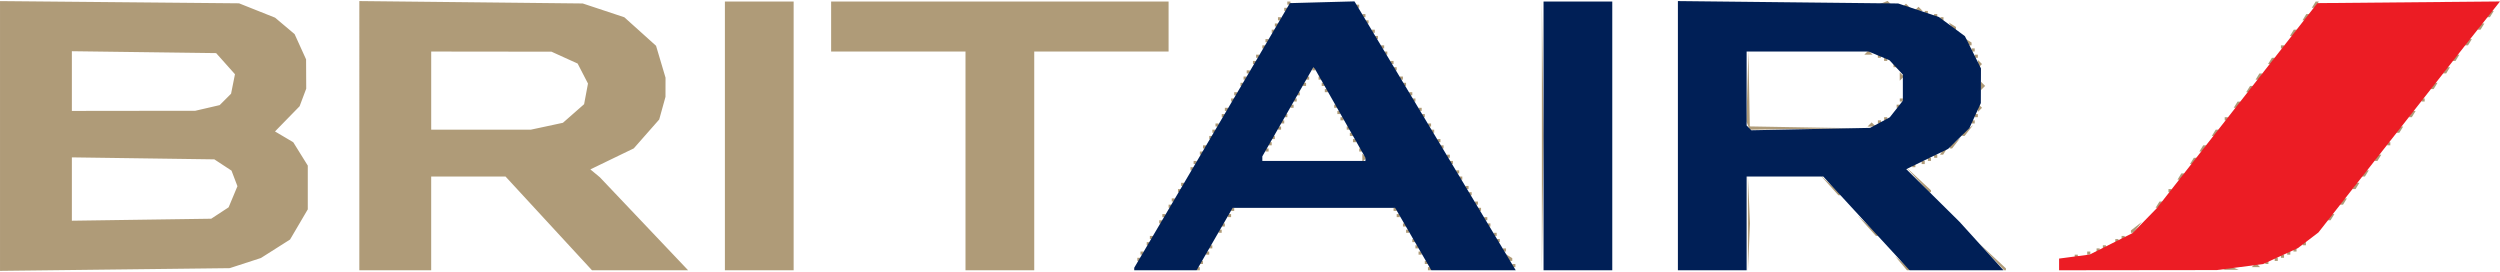 <svg xmlns="http://www.w3.org/2000/svg" width="800.109" height="87" viewBox="0 0 211.696 23.019"><path d="M9.723 22.822L0 22.936V.093l10.12.094 10.12.094 1.526.608 1.526.607.827.696.827.697.486 1.069.486 1.07.006 1.239.006 1.24-.28.744-.28.745-1.043 1.068-1.042 1.067.774.457.773.457.615.99.615.988v3.704l-.75 1.277-.752 1.278-1.233.782-1.234.783-1.323.43-1.323.43zm2.262-4.217l5.9-.084.737-.484.737-.483.373-.893.373-.893-.251-.66-.251-.66-.727-.477-.727-.477-6.032-.084-6.032-.084v5.364zm-.674-9.219l5.225-.006 1.033-.239 1.032-.24.483-.482.482-.483.165-.825.165-.826-.797-.893-.798-.894-6.108-.08-6.108-.08v5.055zm22.159 13.5h-3.043V.091l9.459.101 9.459.102 1.76.583 1.76.584 1.345 1.208 1.344 1.21.401 1.35.401 1.35-.002.811-.002.812-.266.959-.266.958-1.077 1.223-1.076 1.223-1.838.889-1.838.89.405.335.405.337 3.734 3.935 3.733 3.935h-8.14l-3.66-3.968-3.66-3.969h-6.296v7.937zm7.263-11.906h4.22l1.357-.29 1.357-.292.897-.787.897-.788.164-.874.164-.873-.438-.847-.438-.847-1.107-.502-1.107-.503-5.093-.006-5.093-.006v6.615zm23.56 11.906h-2.91V.132h5.821v22.754zm20.374 0h-2.91V4.366H70.378V.132h28.576v4.234H87.577v18.52zm16.8 0h-.132v-.264h.265v.264zm19.58 0h-.132v-.264h.264v.264zm9.59-5.622l-.076 5.755V0l.077 5.755.076 5.754zm17.462 3.704l-.09 2.05v-8.201l.09 2.05.09 2.05zm13.47 1.918h-.091l-.504-.595-.504-.595.595.504.595.504v.182zm8.215 0h-.079l-1.046-1.124-1.045-1.124 1.124 1.045 1.125 1.046v.157zm19.128-.041h-.661l.33-.134.331-.133.331.133.331.134zm-60.721-.223h-.133v-.265h.265v.265zm62.838 0h-.353l.177-.177.176-.176.177.176.176.177zm-89.297-.265h-.132v-.264h.265v.264zm19.05 0h-.132v-.264h.265v.264zm71.173 0h-.132v-.264h.264v.264zm-95.514-.264h-.133v-.265h.265v.265zm31.5 0h-.116l-.189-.306-.189-.305.306.189.305.188v.234zm64.808 0h-.132v-.265h.264v.265zm-16.933-.265h-.133v-.264h.265v.264zm17.462 0h-.132v-.264h.264v.264zm-96.573-.264h-.132v-.265h.265v.265zm5.556 0h-.132v-.265h.265v.265zm17.992 0h-.132v-.265h.264v.265zm56.621 0h-.132v-.265h.264v.265zm16.933 0h-.132v-.265h.265v.265zm-66.41-.265h-.132v-.265h.264v.265zm50.27 0h-.132v-.265h.265v.265zm16.67 0h-.133v-.265h.265v.265zm-91.811-.265h-.132v-.264h.264v.264zm17.463 0h-.133v-.264h.265v.264zm58.208 0h-.132v-.264h.264v.264zm-80.963-.264h-.132v-.265h.265v.265zm97.896 0h-.132v-.265h.265v.265zm-75.406-.265h-.132v-.264h.264v.264zm7.144 0h-.133v-.264H127v.264zm52.387 0h-.132v-.264h.265v.264zM97.5 20.241h-.132v-.265h.264v.265zm82.285 0h-.132v-.265h.265v.265zm-53.18-.265h-.133v-.265h.264v.265zm32.328 0h-.083l-.777-.86-.777-.86.86.777.86.777v.166zm-55.612-.265h-.132v-.264h.264v.264zm15.875 0h-.132v-.264h.264v.264zm61.35 0h-.1v-.2l.464-.362.463-.364-.363.463-.363.463zm-76.96-.529h-.133v-.264h.265v.264zm15.345 0h-.132v-.264h.265v.264zm7.144 0h-.132v-.264h.264v.264zm-27.781-.264h-.133v-.265h.265v.265zm27.516-.265h-.132v-.264h.265v.264zm71.407 0h-.133l.164-.264.163-.265h.265l-.164.265-.163.264zm-98.659-.264h-.132v-.265h.265v.265zm5.557 0h-.133v-.265h.265v.265zm14.287 0h-.132v-.265h.264v.265zm-14.023-.53h-.132v-.264h.264v.264zm13.758 0h-.132v-.264h.265v.264zm7.144 0h-.132v-.264h.265v.264zm-26.194-.264h-.132v-.265h.265v.265zm83.578 0h-.133l.164-.265.163-.264h.265l-.164.264-.163.265zm-57.648-.265h-.133v-.264h.265v.264zm73.258 0h-.132l.163-.264.164-.265h.264l-.163.265-.164.264zm-98.923-.264h-.132V16.8h.264v.265zm25.135-.53h-.132v-.264h.265v.264zm31.27 0h-.082l-.777-.86-.777-.86.86.778.86.777v.165zm-55.876-.264h-.132v-.265h.265v.265zm63.554 0h-.079l-1.046-1.125-1.045-1.124 1.124 1.046 1.125 1.046v.157zm20.32 0h-.133v-.265h.264v.265zm-59.532-.265h-.132v-.264h.264v.264zm75.11 0h-.132l.164-.264.163-.265h.265l-.164.265-.163.264zm-99.187-.264h-.132v-.265h.264v.265zm23.548-.53h-.133v-.264h.265v.265zm60.823 0h-.133l.164-.264.163-.265h.265l-.164.265-.163.265zm15.61-.264h-.132l.163-.265.164-.264h.264l-.163.264-.164.265zm-76.698-.265h-.132v-.264h.264v.264zm-22.49-.264h-.132v-.265h.265v.265zm61.12-.265h-.133v-.264h.265v.264zm-60.855-.264h-.132v-.265h.264v.265zm21.696 0h-.132v-.265h.264v.265zm39.952 0h-.132v-.265h.264v.265zm22.723 0h-.132l.163-.265.164-.265h.264l-.163.265-.164.265zm-70.04-.353l-.176.176v-.705l.177.176.176.176zm47.846.088h-.132v-.265h.265v.265zm37.804 0h-.132l.164-.265.163-.264h.265l-.164.264-.163.265zm-78.55-.265h-.132v-.264h.265v.264zm41.275 0h-.132v-.264h.265v.264zm-62.177-.264h-.132v-.265h.265v.265zm62.675 0h-.132l.164-.265.163-.264h.265l-.164.264-.163.265zm-57.118-.265h-.133v-.264h.265v.264zm7.937 0h-.132v-.264h.264v.264zm71.142 0h-.133l.164-.264.163-.265h.265l-.163.265-.164.264zm-84.371-.264h-.132v-.265h.264v.265zm20.108 0h-.132v-.265h.265v.265zm43.095 0h-.1v-.2l.463-.363.463-.363-.363.463-.363.463zm-57.647-.265h-.132v-.264h.264v.264zm94.721 0h-.132v-.264h.264v.264zm-87.577-.264h-.132v-.265h.264v.265zm7.144 0h-.133v-.265h.265v.265zm-19.315-.265h-.132v-.265h.264v.265zm5.292 0h-.133v-.265h.265v.265zm6.614-.265h-.132v-.264h.265v.264zm51.826 0h-.1v-.2l.463-.363.463-.363-.363.463-.363.463zm21.168 0h-.132l.163-.264.164-.265h.264l-.163.265-.164.264zm-84.635-.264h-.133v-.265h.265v.265zm18.52 0h-.132v-.265h.265v.265zm81.725 0h-.132l.164-.265.163-.264h.265l-.164.264-.163.265zm-94.69-.265h-.131v-.264h.264v.264zm5.822 0h-.133v-.264h.265v.264zm38.554-.06l-4.572.06-.133-.347-.133-.347.085-3.026.085-3.027.056 3.235.057 3.235 4.564.08 4.564.078zm-49.667-.204h-.132v-.265h.265v.265zm17.992 0h-.132v-.265h.264v.265zm37.438 0h-.352l.176-.177.176-.176.177.176.176.177zm-49.874-.265h-.132v-.265h.265v.265zm50.536 0h-.132v-.265h.264v.265zm7.937 0h-.132v-.265h.265v.265zm-53.445-.265h-.133v-.264h.265v.264zm46.037 0h-.132v-.264h.264v.264zm28.84 0h-.133v-.264h.265v.264zm-84.932-.264h-.132v-.265h.265v.265zm5.292 0h-.132v-.265h.264v.265zm11.642 0h-.133v-.265h.265v.265zm46.831 0h-.132v-.265h.264v.265zm36.746 0h-.132l.163-.265.164-.264h.264l-.163.264-.164.265zm-90.721-.265h-.132v-.264h.264v.264zm-9.525-.264h-.132v-.265h.264v.265zm16.404 0h-.132v-.265h.264v.265zm47.405-.089l-.177.177v-.706l.177.177.176.176zm-58.253-.176h-.132v-.264h.265v.264zm3.704 0h-.132v-.264h.265v.264zm47.625 0h-.132v-.264h.265v.264zm28.544 0h-.132l.163-.264.164-.265h.264l-.163.265-.164.264zm-84.9-.53h-.132v-.264h.264V8.6zm5.292 0h-.132v-.264h.264V8.6zm10.054 0h-.132v-.264h.264V8.6zm41.275 0h-.132v-.264h.264V8.6zm44.185 0h-.132v-.264h.265V8.6zM104.643 8.07h-.133v-.265h.265v.265zm5.291 0h-.132v-.265h.265v.265zm9.525 0h-.132v-.265h.265v.265zm-7.143-.265h-.133v-.264h.265v.264zm78.02 0h-.132l.164-.264.163-.265h.265l-.164.265-.163.264zm-22.414-.353l-.176.177v-.706l.176.177.177.176zm38.025.089h-.132l.163-.265.164-.265h.264l-.163.265-.164.265zm-100.775-.265h-.132v-.265h.264v.265zm5.292 0h-.133v-.265h.265v.265zm1.587 0h-.132v-.265h.264v.265zm6.88 0h-.133v-.265h.265v.265zm-13.495-.53h-.132v-.264h.265v.265zm5.292 0h-.132v-.264h.264v.265zm1.058 0h-.132v-.264h.265v.265zm6.88 0h-.133v-.264h.265v.265zm42.377-.087l-.176.176V6.13l.176.177.176.176zm30.087.088h-.132l.163-.265.164-.264h.265l-.164.264-.163.265zm-85.429-.53h-.132v-.264h.264v.265zm101.304 0h-.132l.163-.264.164-.264h.265l-.164.264-.163.265zm-95.748-.264h-.132V5.69h.265v.264zm6.88 0h-.133V5.69h.265v.264zm42.333-.264h-.132v-.265h.264v.265zm7.188-.089l-.177.177V5.07l.177.177.176.176zm-61.428-.176h-.132v-.265h.265v.265zm11.642 0h-.132v-.265h.264v.265zm74.317 0h-.133l.164-.265.163-.264h.265l-.164.264-.163.265zm-32.513-.265h-.132v-.264h.264v.264zm48.123 0h-.132l.163-.264.164-.265h.264l-.163.265-.164.264zm-101.304-.264h-.132V4.63h.264v.265zm52.652 0h-.132V4.63h.264v.265zm8.202 0h-.132V4.63h.264v.265zm-50.006-.265h-.133v-.264h.265v.264zm40.878 0h-.353l.176-.176.177-.177.176.177.177.176zm8.863-.264h-.132V4.1h.265v.265zm-60.06-.265h-.132v-.265h.264v.265zm10.054 0h-.132v-.265h.264v.265zm76.2 0h-.132v-.265h.264v.265zm-26.443-.265h-.116l-.189-.305-.189-.305.306.188.305.19v.232zm42.022 0h-.132l.164-.264.163-.265h.265l-.164.265-.163.264zM107.29 3.572h-.133v-.265h.265v.265zm9.26-.265h-.132v-.264h.264v.264zm77.492-.264h-.133l.164-.265.163-.264h.265l-.164.264-.163.265zm-86.223-.265h-.133v-.264h.265v.264zm8.466 0h-.132v-.264h.265v.264zm49.228-.264h-.116l-.189-.306-.189-.305.306.188.305.19v.233zm44.404 0h-.133l.164-.265.163-.265h.265l-.164.265-.163.265zm-101.834-.265h-.132v-.265h.265v.265zm7.673-.265h-.132V1.72h.265v.264zm-7.408-.264h-.132v-.265h.264v.265zm56.092 0h-.133v-.265h.265v.265zm30.66 0h-.132l.163-.265.164-.264h.264l-.163.264-.164.265zm-79.608-.265h-.133v-.264h.265v.264zm48.418 0h-.132v-.264h.265v.264zm46.8 0h-.132l.164-.264.163-.265h.265l-.164.265-.163.264zm-47.593-.264h-.133V.926h.265v.265zm-54.24-.265h-.132V.661h.264v.265zm53.578 0h-.353l.177-.176.176-.177.177.177.176.176zM114.961.661h-.132V.397h.265V.66zm46.435 0h-.353l.176-.176.177-.176.176.176.177.176zm34.497 0h-.133l.164-.264.163-.265h.265l-.163.265-.164.264zM109.14.397h-.133V.132h.265v.265zm50.513-.021l-.507-.02.347-.14.347-.139.16.16.16.16z" fill="#af9b78"/><path d="M181.041 22.878l-6.68.008v-.99l1.299-.172 1.3-.173 1.809-.906 1.81-.906 1.029-1.056 1.03-1.056 6.799-8.681 6.798-8.682 7.73-.07 7.73-.07-1.419 1.79-1.42 1.79-6.268 7.99-6.269 7.992-.87.663-.87.664-1.474.675-1.474.674-1.954.254-1.955.254-6.68.008z" fill="#ec1c24"/><path d="M98.686 22.886h-2.642v-.213l6.59-11.204L109.227.265 111.96.19l2.736-.073 6.218 10.367 6.217 10.368.61 1.017.61 1.016H121.2l-1.532-2.642-1.532-2.643-6.879.002-6.879.002-1.524 2.64-1.525 2.641zm12.571-9.26h4.366v-.264l-2.143-3.77-2.142-3.771-.063-.067-.062-.066-2.16 3.776-2.161 3.776v.386zm22.358 9.26h-2.91V.132h5.82v22.754zm11.377 0h-2.91V.091l9.326.102 9.326.101 1.721.571 1.721.571 1.104.812 1.104.812.681 1.366.68 1.366-.005 1.47-.006 1.47-.484 1.058-.483 1.058-.9.878-.9.879-1.773.86-1.774.859 2.256 2.23 2.256 2.231 1.86 2.05 1.862 2.051h-7.957l-3.653-3.968-3.652-3.969h-6.49v7.937zm8.334-11.957l5.027-.1.837-.449.836-.448.553-.702.552-.702V6.317l-.566-.608-.567-.608-.88-.368-.88-.367h-10.336v6.261l.199.202.198.202z" fill="#001f56"/></svg>